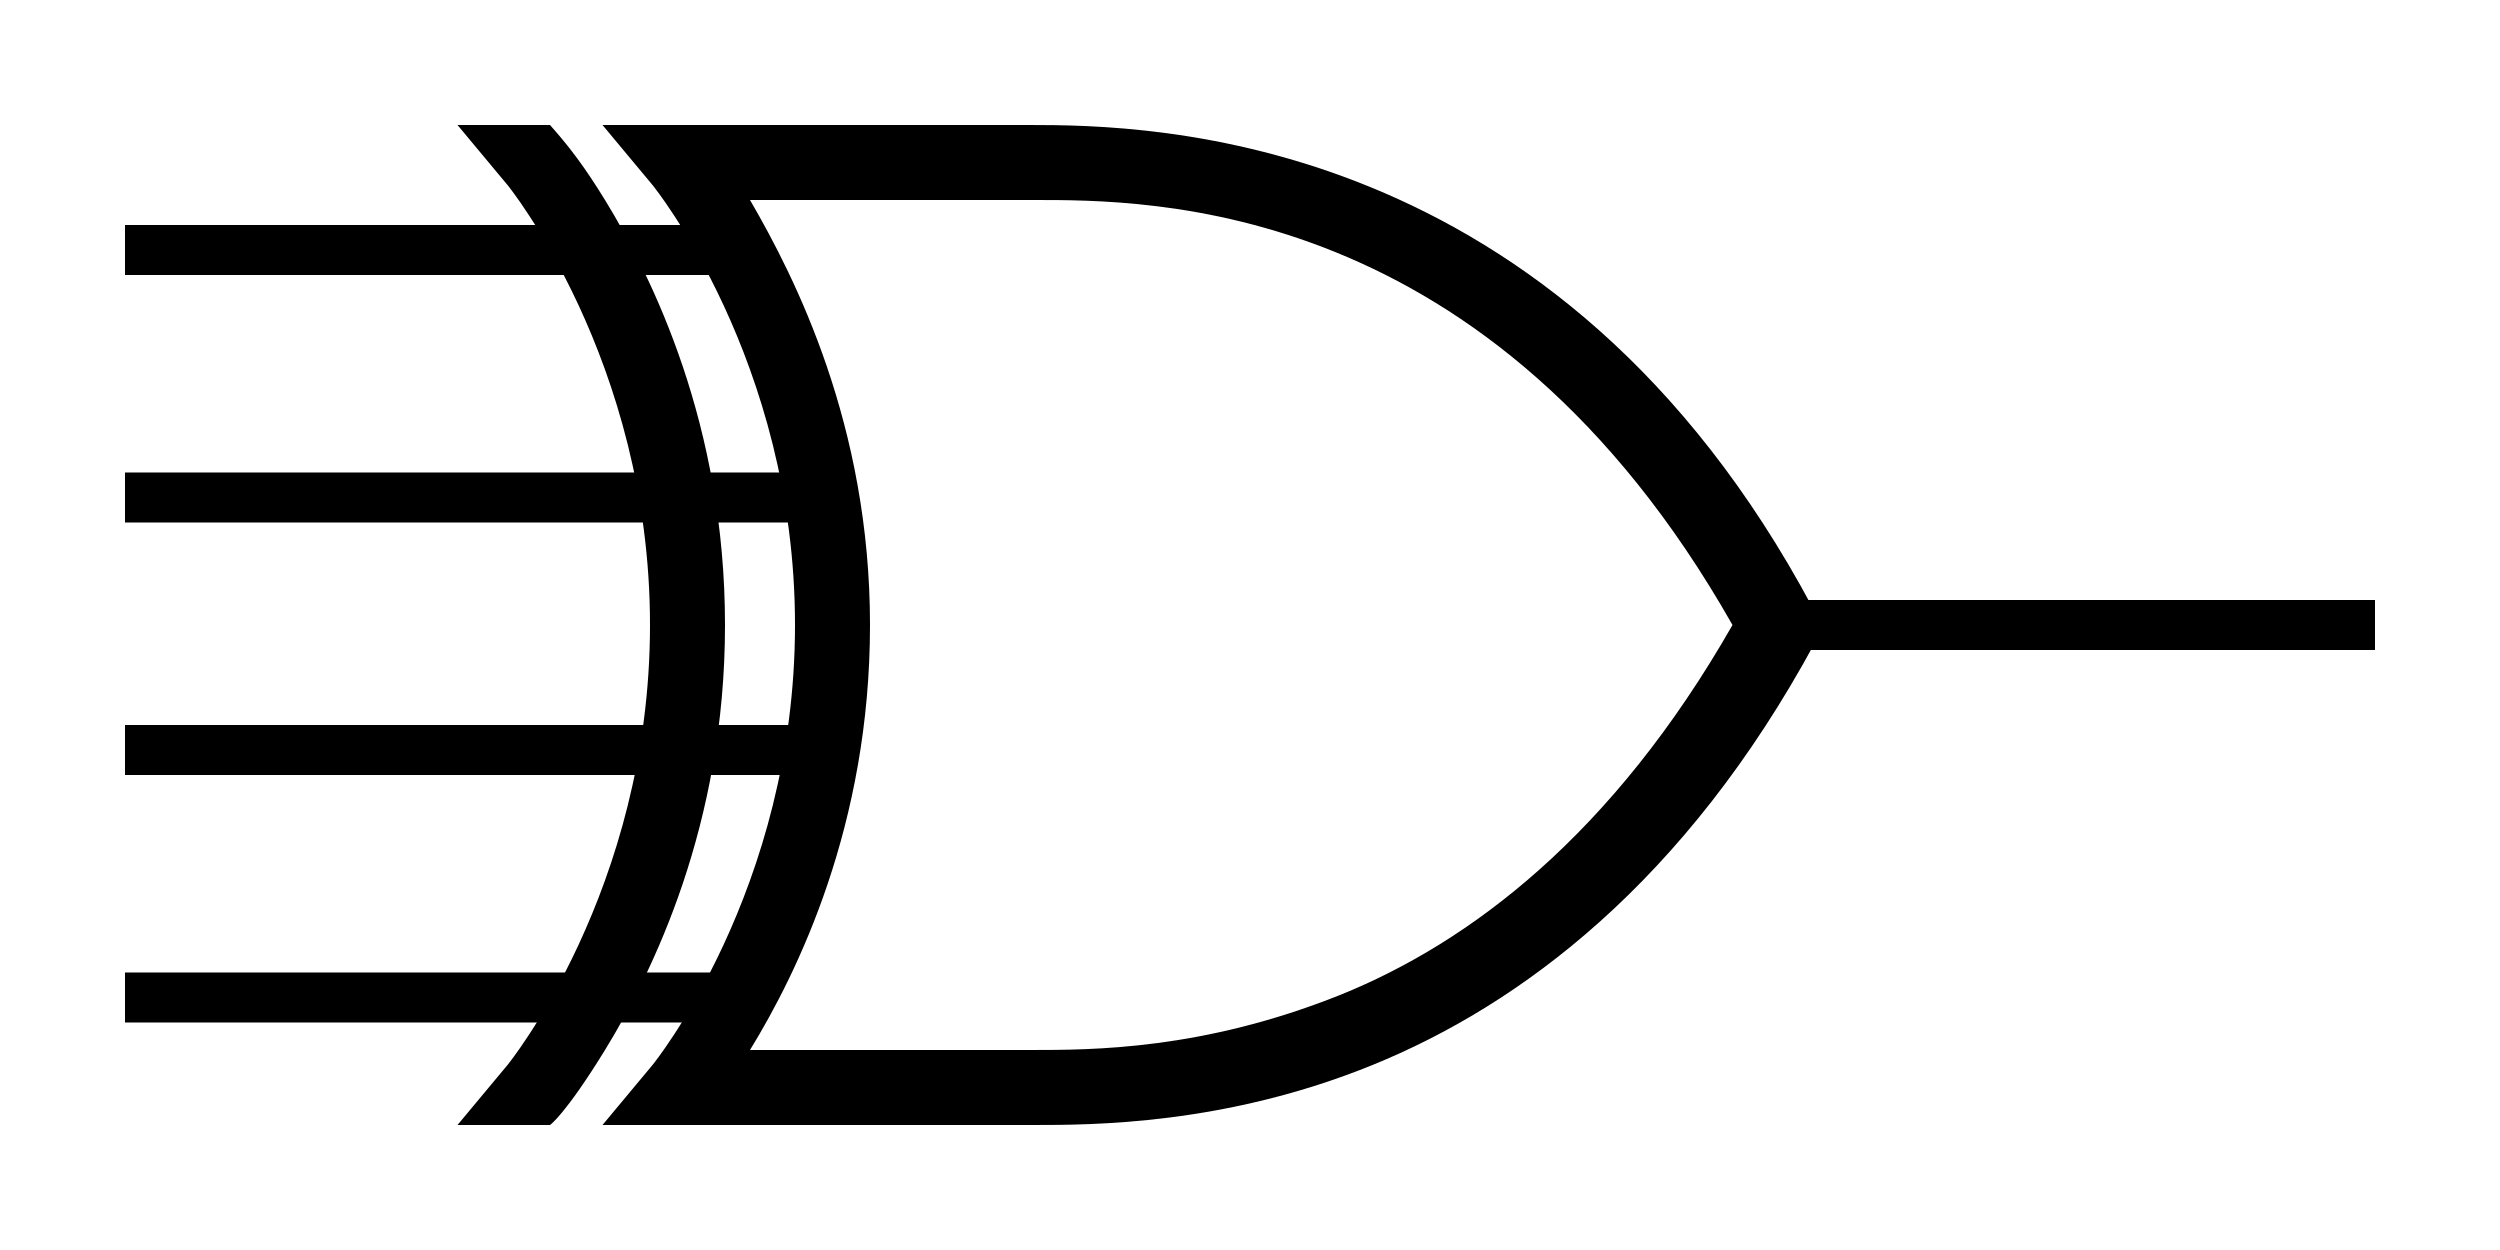 <?xml version="1.0" encoding="utf-8"?>
<!-- Generator: Adobe Illustrator 22.1.0, SVG Export Plug-In . SVG Version: 6.00 Build 0)  -->
<svg version="1.1" id="Calque_1" xmlns="http://www.w3.org/2000/svg" xmlns:xlink="http://www.w3.org/1999/xlink" x="0px" y="0px"
	 viewBox="0 0 100 50" style="enable-background:new 0 0 100 50;" xml:space="preserve">
<style type="text/css">
	.st0{fill:none;stroke:#000000;stroke-width:2;}
</style>
<path class="st0" d="M70,25h25 M29.7,10H5 M32.3,30H5 M32.9,19.9H5 M29.6,39.9H5"/>
<g>
	<path d="M24.2,42c-1.6,2.6-2.2,3-2.2,3h-3.7l2-2.4c0,0,5.7-7,5.7-17.6S20.3,7.4,20.3,7.4l-2-2.4H22c0.8,0.9,1.4,1.7,2.2,3
		c1.9,3.1,4.8,9,4.8,17C29,33,26.1,38.9,24.2,42z"/>
	<path d="M24.1,5l2,2.4c0,0,5.7,7,5.7,17.6s-5.7,17.6-5.7,17.6l-2,2.4h17.2c2.4,0,7.7,0,13.6-2.4s12.5-7.3,17.7-16.9L71.2,25
		l1.3-0.7C62.3,5.2,46,5,41.2,5H24.1z M30,8h11.3c4.7,0,18.3-0.1,28,17c-4.8,8.4-10.5,12.7-15.7,14.8C48.1,42,43.7,42,41.2,42H30
		c1.9-3.1,4.8-9,4.8-17C34.8,17,31.8,11.1,30,8z"/>
</g>
</svg>
